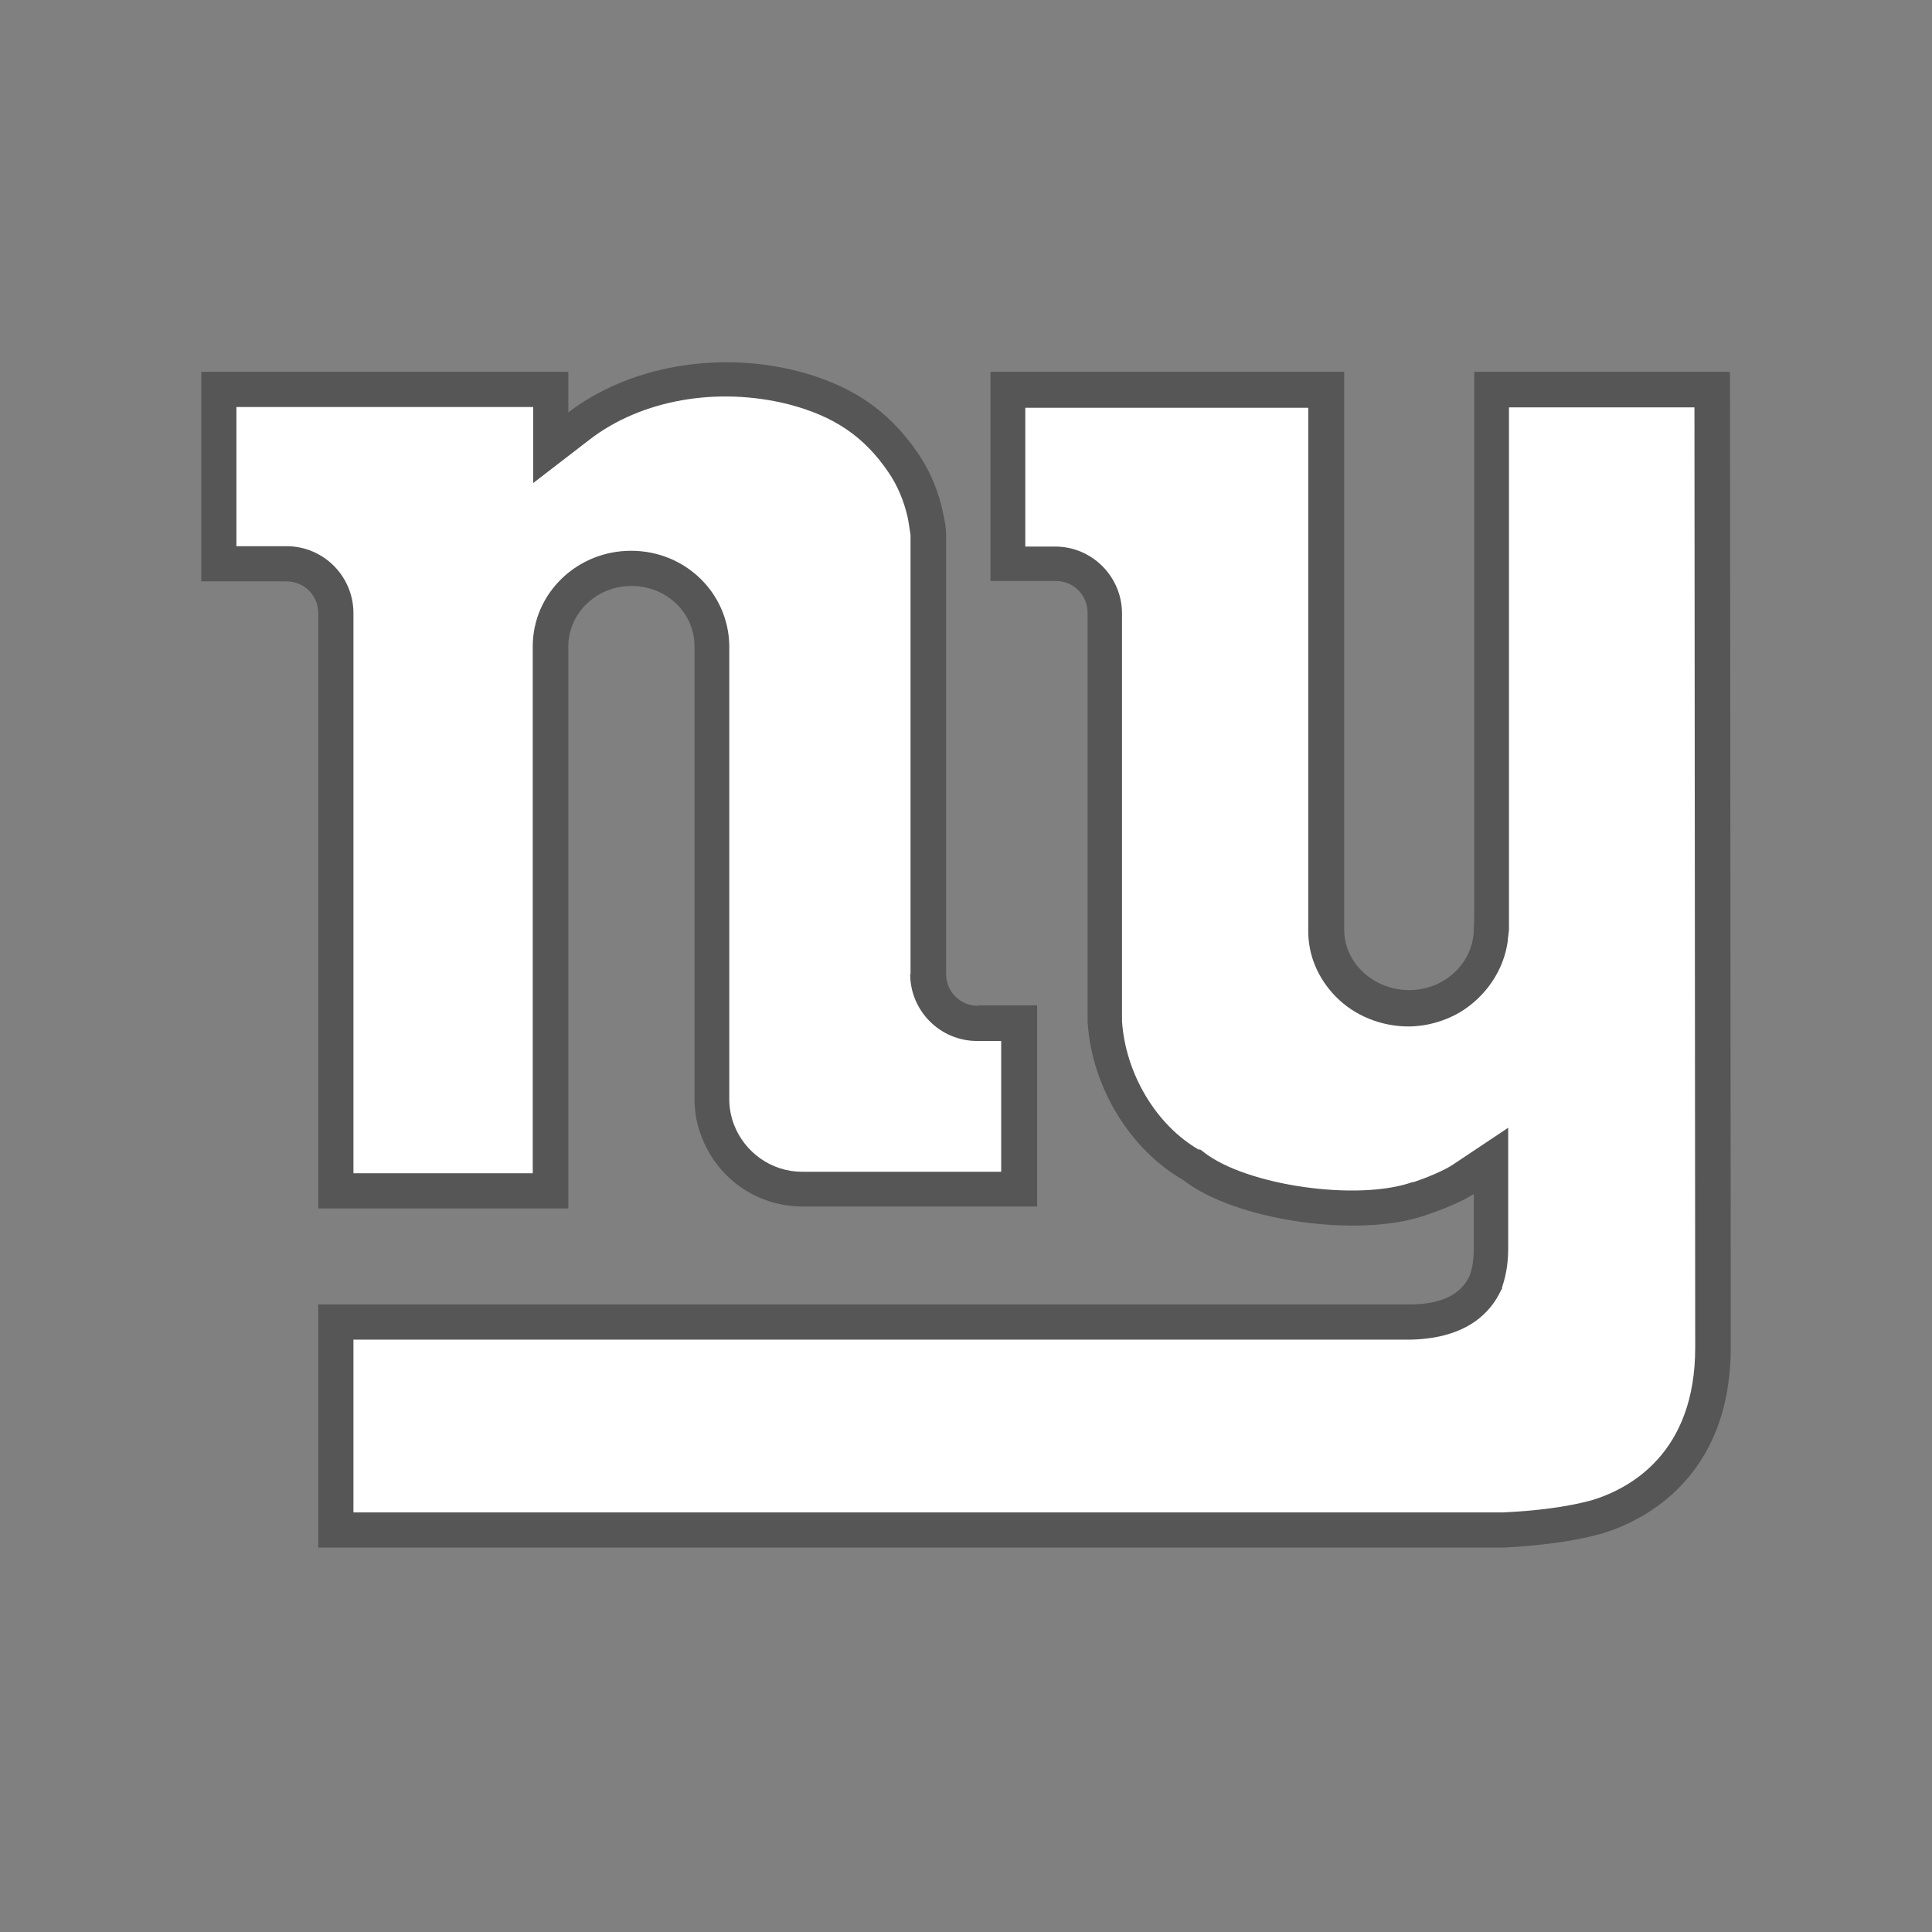 <svg width="48" height="48" viewBox="0 0 48 48" fill="none" xmlns="http://www.w3.org/2000/svg">
<rect x="0" y="0" width="48" height="48" fill="#808080" stroke="none"/>
<path d="M43 32.171L42.981 9.238H36.626V22.585C36.626 22.747 36.626 22.908 36.616 23.06C36.616 23.127 36.616 23.184 36.607 23.241C36.55 23.725 36.255 24.143 35.837 24.381C35.59 24.523 35.315 24.599 35.011 24.599C34.137 24.599 33.396 23.934 33.396 23.098V9.238H24.608V14.434H26.233C26.67 14.434 27.021 14.786 27.021 15.223V18.111V21.901V25.388C27.126 27.06 28.123 28.589 29.387 29.311C30.66 30.318 33.747 30.774 35.41 30.195C35.41 30.195 36.179 29.948 36.616 29.663V30.955C36.616 31.259 36.597 31.458 36.512 31.696C36.303 32.152 35.837 32.389 35.096 32.408H7.907V38.45H37.357C38.25 38.403 39.096 38.298 39.808 38.099C40.777 37.804 43 36.759 43 33.472C43 33.425 43 32.218 43 32.171V32.171Z" fill="#565656"/>
<path d="M29.805 28.551L29.862 28.589L29.909 28.627C30.964 29.454 33.728 29.853 35.096 29.368H35.125C35.381 29.283 35.866 29.093 36.103 28.931L37.471 28.019V30.955C37.471 31.316 37.443 31.61 37.319 31.981V32.019L37.291 32.057C37.044 32.598 36.455 33.244 35.077 33.282H8.781V37.576C10.425 37.576 37.272 37.576 37.329 37.576C38.155 37.538 38.925 37.443 39.552 37.272C40.511 36.978 42.117 36.094 42.117 33.482C42.117 33.482 42.098 11.746 42.098 10.121H37.49V23.108L37.462 23.336V23.364C37.367 24.105 36.911 24.77 36.255 25.16C35.875 25.378 35.429 25.502 34.992 25.502C34.317 25.502 33.652 25.236 33.187 24.761C32.75 24.314 32.503 23.744 32.503 23.136C32.503 23.136 32.503 11.67 32.503 10.131H25.473V13.579H26.214C27.135 13.579 27.876 14.33 27.876 15.242V18.13V21.92V25.369C27.962 26.68 28.731 27.962 29.795 28.57L29.805 28.551Z" fill="white"/>
<path d="M24.294 24.989C23.858 24.989 23.506 24.637 23.506 24.2V24.096C23.506 24.096 23.506 24.077 23.506 24.067C23.506 23.887 23.506 23.697 23.506 23.507V19.716C23.506 19.26 23.506 18.975 23.506 18.975V17.778V13.275C23.506 13.142 23.477 12.943 23.421 12.705C23.335 12.297 23.154 11.765 22.794 11.242C22.043 10.15 21.093 9.551 19.811 9.219C17.787 8.706 15.602 9.114 14.12 10.245V9.238H5V14.444H7.119C7.556 14.444 7.907 14.795 7.907 15.232V30.024H14.12V16.059C14.12 15.232 14.823 14.558 15.688 14.558C16.552 14.558 17.236 15.213 17.255 16.021V27.297C17.255 27.63 17.312 27.943 17.426 28.228C17.806 29.254 18.785 29.976 19.944 29.976H25.767V24.979H25.643H24.294V24.989Z" fill="#565656"/>
<path d="M22.622 24.2V24.115V24.077V23.497V19.707C22.622 19.707 22.622 18.966 22.622 18.956V17.769C22.622 17.769 22.622 13.399 22.622 13.304C22.622 13.266 22.556 12.876 22.556 12.876C22.461 12.449 22.299 12.059 22.062 11.717C21.463 10.843 20.723 10.34 19.592 10.045C17.825 9.599 15.934 9.931 14.652 10.919L13.246 12.002V10.112H5.874C5.874 11.081 5.874 12.601 5.874 13.57H7.119C8.04 13.57 8.781 14.32 8.781 15.232V29.15H13.236V16.201V16.059C13.236 14.748 14.329 13.684 15.678 13.684C17.027 13.684 18.091 14.729 18.119 16.03V27.307C18.119 27.516 18.157 27.734 18.233 27.934C18.5 28.637 19.174 29.112 19.924 29.112H24.874V25.863H24.276C23.354 25.863 22.613 25.112 22.613 24.2H22.622Z" fill="white"/>
</svg>
